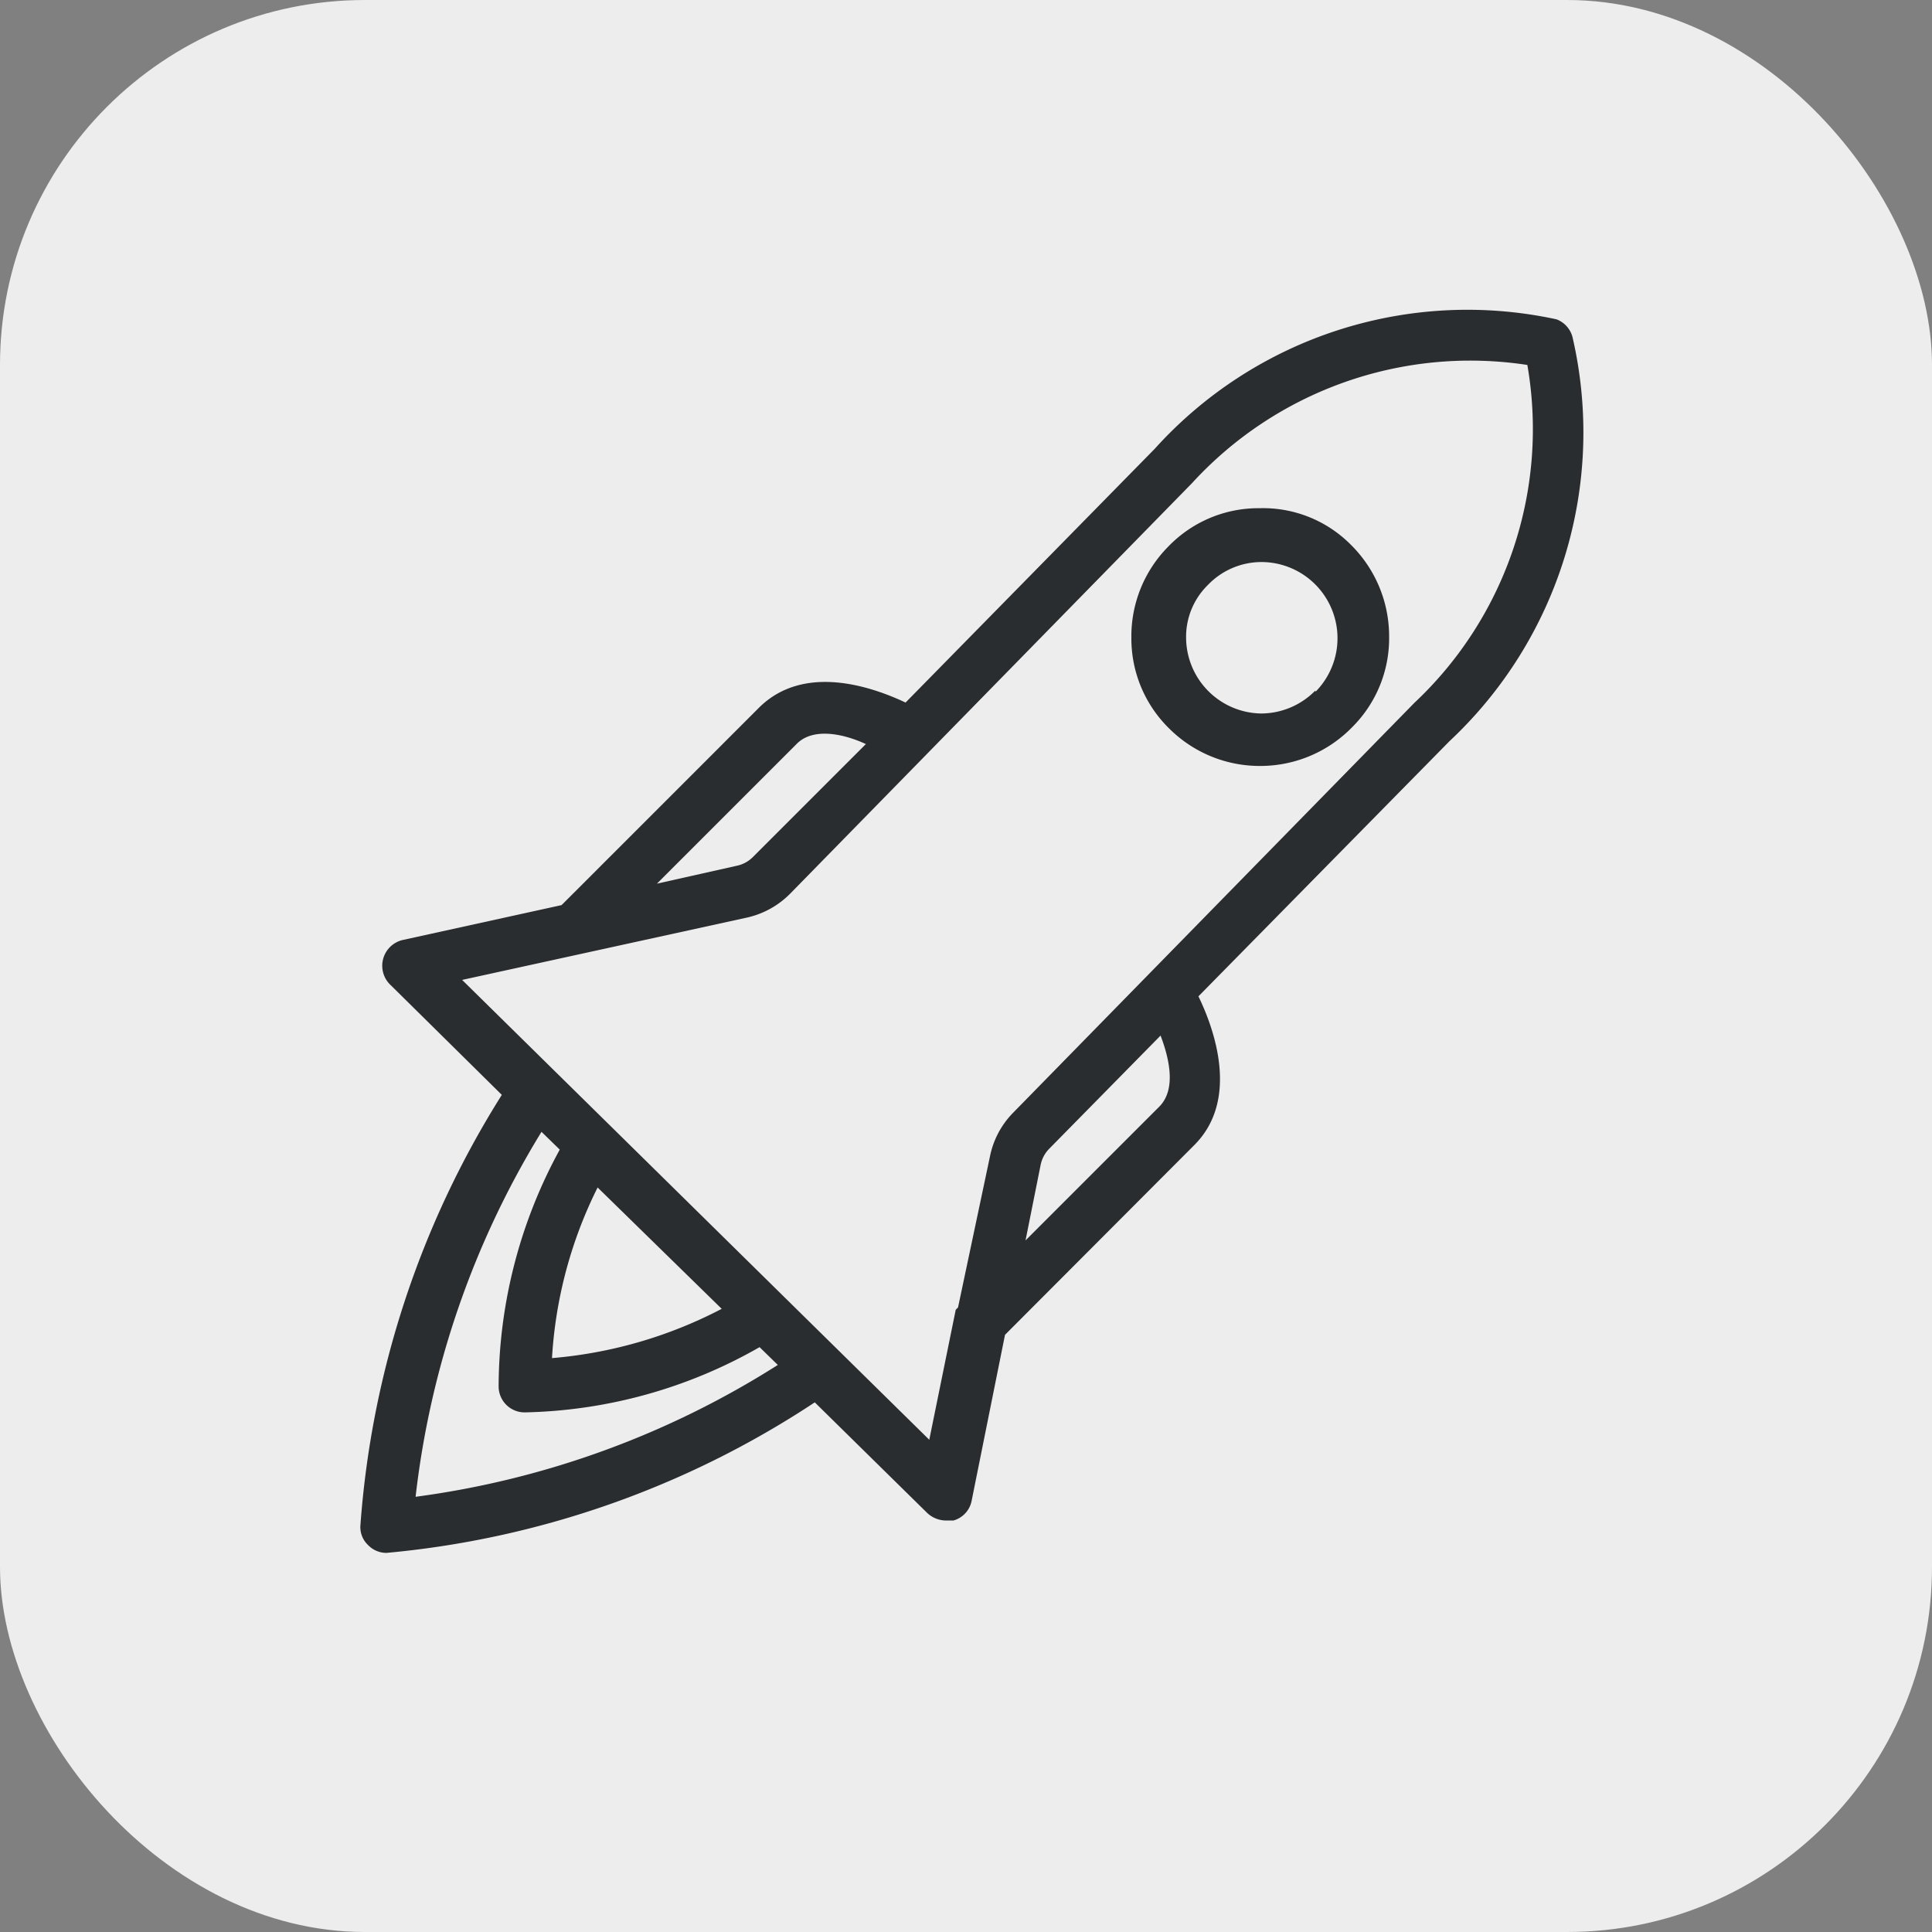 <svg xmlns="http://www.w3.org/2000/svg" viewBox="0 0 42.35 42.35"><rect x="0" y="0" width="42.35" height="42.35" fill="#808080" stroke="none"/><defs><style>.cls-1{fill:#ededed;}.cls-2{fill:#2a2d2f;}</style></defs><title>Asset 8</title><g id="Layer_2" data-name="Layer 2"><g id="GAZEBO_WINDOW" data-name="GAZEBO WINDOW"><g id="Gazebo_Icons" data-name="Gazebo Icons"><g id="Launch_Icon" data-name="Launch Icon"><rect class="cls-1" width="42.35" height="42.35" rx="8"/><path class="cls-2" d="M34.12,7a9.23,9.23,0,0,0-8.81,2.84l-5.46,5.56c-.72-.34-2.22-.87-3.21.11l-4.33,4.33-3.46.76a.58.58,0,0,0-.28,1L11,24A20.47,20.47,0,0,0,7.9,33.44a.54.54,0,0,0,.17.43.56.56,0,0,0,.4.17h0a20.38,20.38,0,0,0,9.39-3.3l2.47,2.43a.61.61,0,0,0,.4.16l.17,0a.56.56,0,0,0,.4-.44l.73-3.63,4.15-4.16c1-1,.43-2.56.09-3.26l5.5-5.59a9.27,9.27,0,0,0,2.7-8.86A.57.57,0,0,0,34.12,7ZM17.46,16.31c.35-.36,1-.24,1.52,0L16.5,18.79a.7.7,0,0,1-.36.19l-1.74.39ZM15.82,28.69a9.78,9.78,0,0,1-3.72,1.08,9.62,9.62,0,0,1,1-3.74ZM9.11,32.81a19.51,19.51,0,0,1,2.76-8l.4.39a10.87,10.87,0,0,0-1.34,5.2.57.57,0,0,0,.57.56h0a10.79,10.79,0,0,0,5.15-1.43l.4.39A19.61,19.61,0,0,1,9.11,32.81Zm16.3-8.55-2.93,2.93.33-1.65a.7.7,0,0,1,.19-.36l2.44-2.48C25.63,23.2,25.79,23.88,25.41,24.26ZM31,15.41l-8.81,9a1.9,1.9,0,0,0-.49.94L21,28.66l-.05.05,0,0-.58,2.85L10.13,21.48l6.26-1.37a1.92,1.92,0,0,0,.93-.52l8.81-9A8.27,8.27,0,0,1,33.48,8,8.23,8.23,0,0,1,31,15.41Z"/><path class="cls-2" d="M27.61,11.14a2.74,2.74,0,0,0-2,.84,2.79,2.79,0,0,0-.81,2,2.76,2.76,0,0,0,.84,2,2.81,2.81,0,0,0,2,.81h0a2.81,2.81,0,0,0,2-.85,2.75,2.75,0,0,0,.81-2,2.82,2.82,0,0,0-.84-2A2.71,2.71,0,0,0,27.61,11.14Zm1.22,4a1.67,1.67,0,0,1-1.18.5h0A1.67,1.67,0,0,1,26,14a1.59,1.59,0,0,1,.48-1.18,1.63,1.63,0,0,1,1.17-.5h0a1.67,1.67,0,0,1,1.19,2.84Z"/></g></g></g></g></svg>
